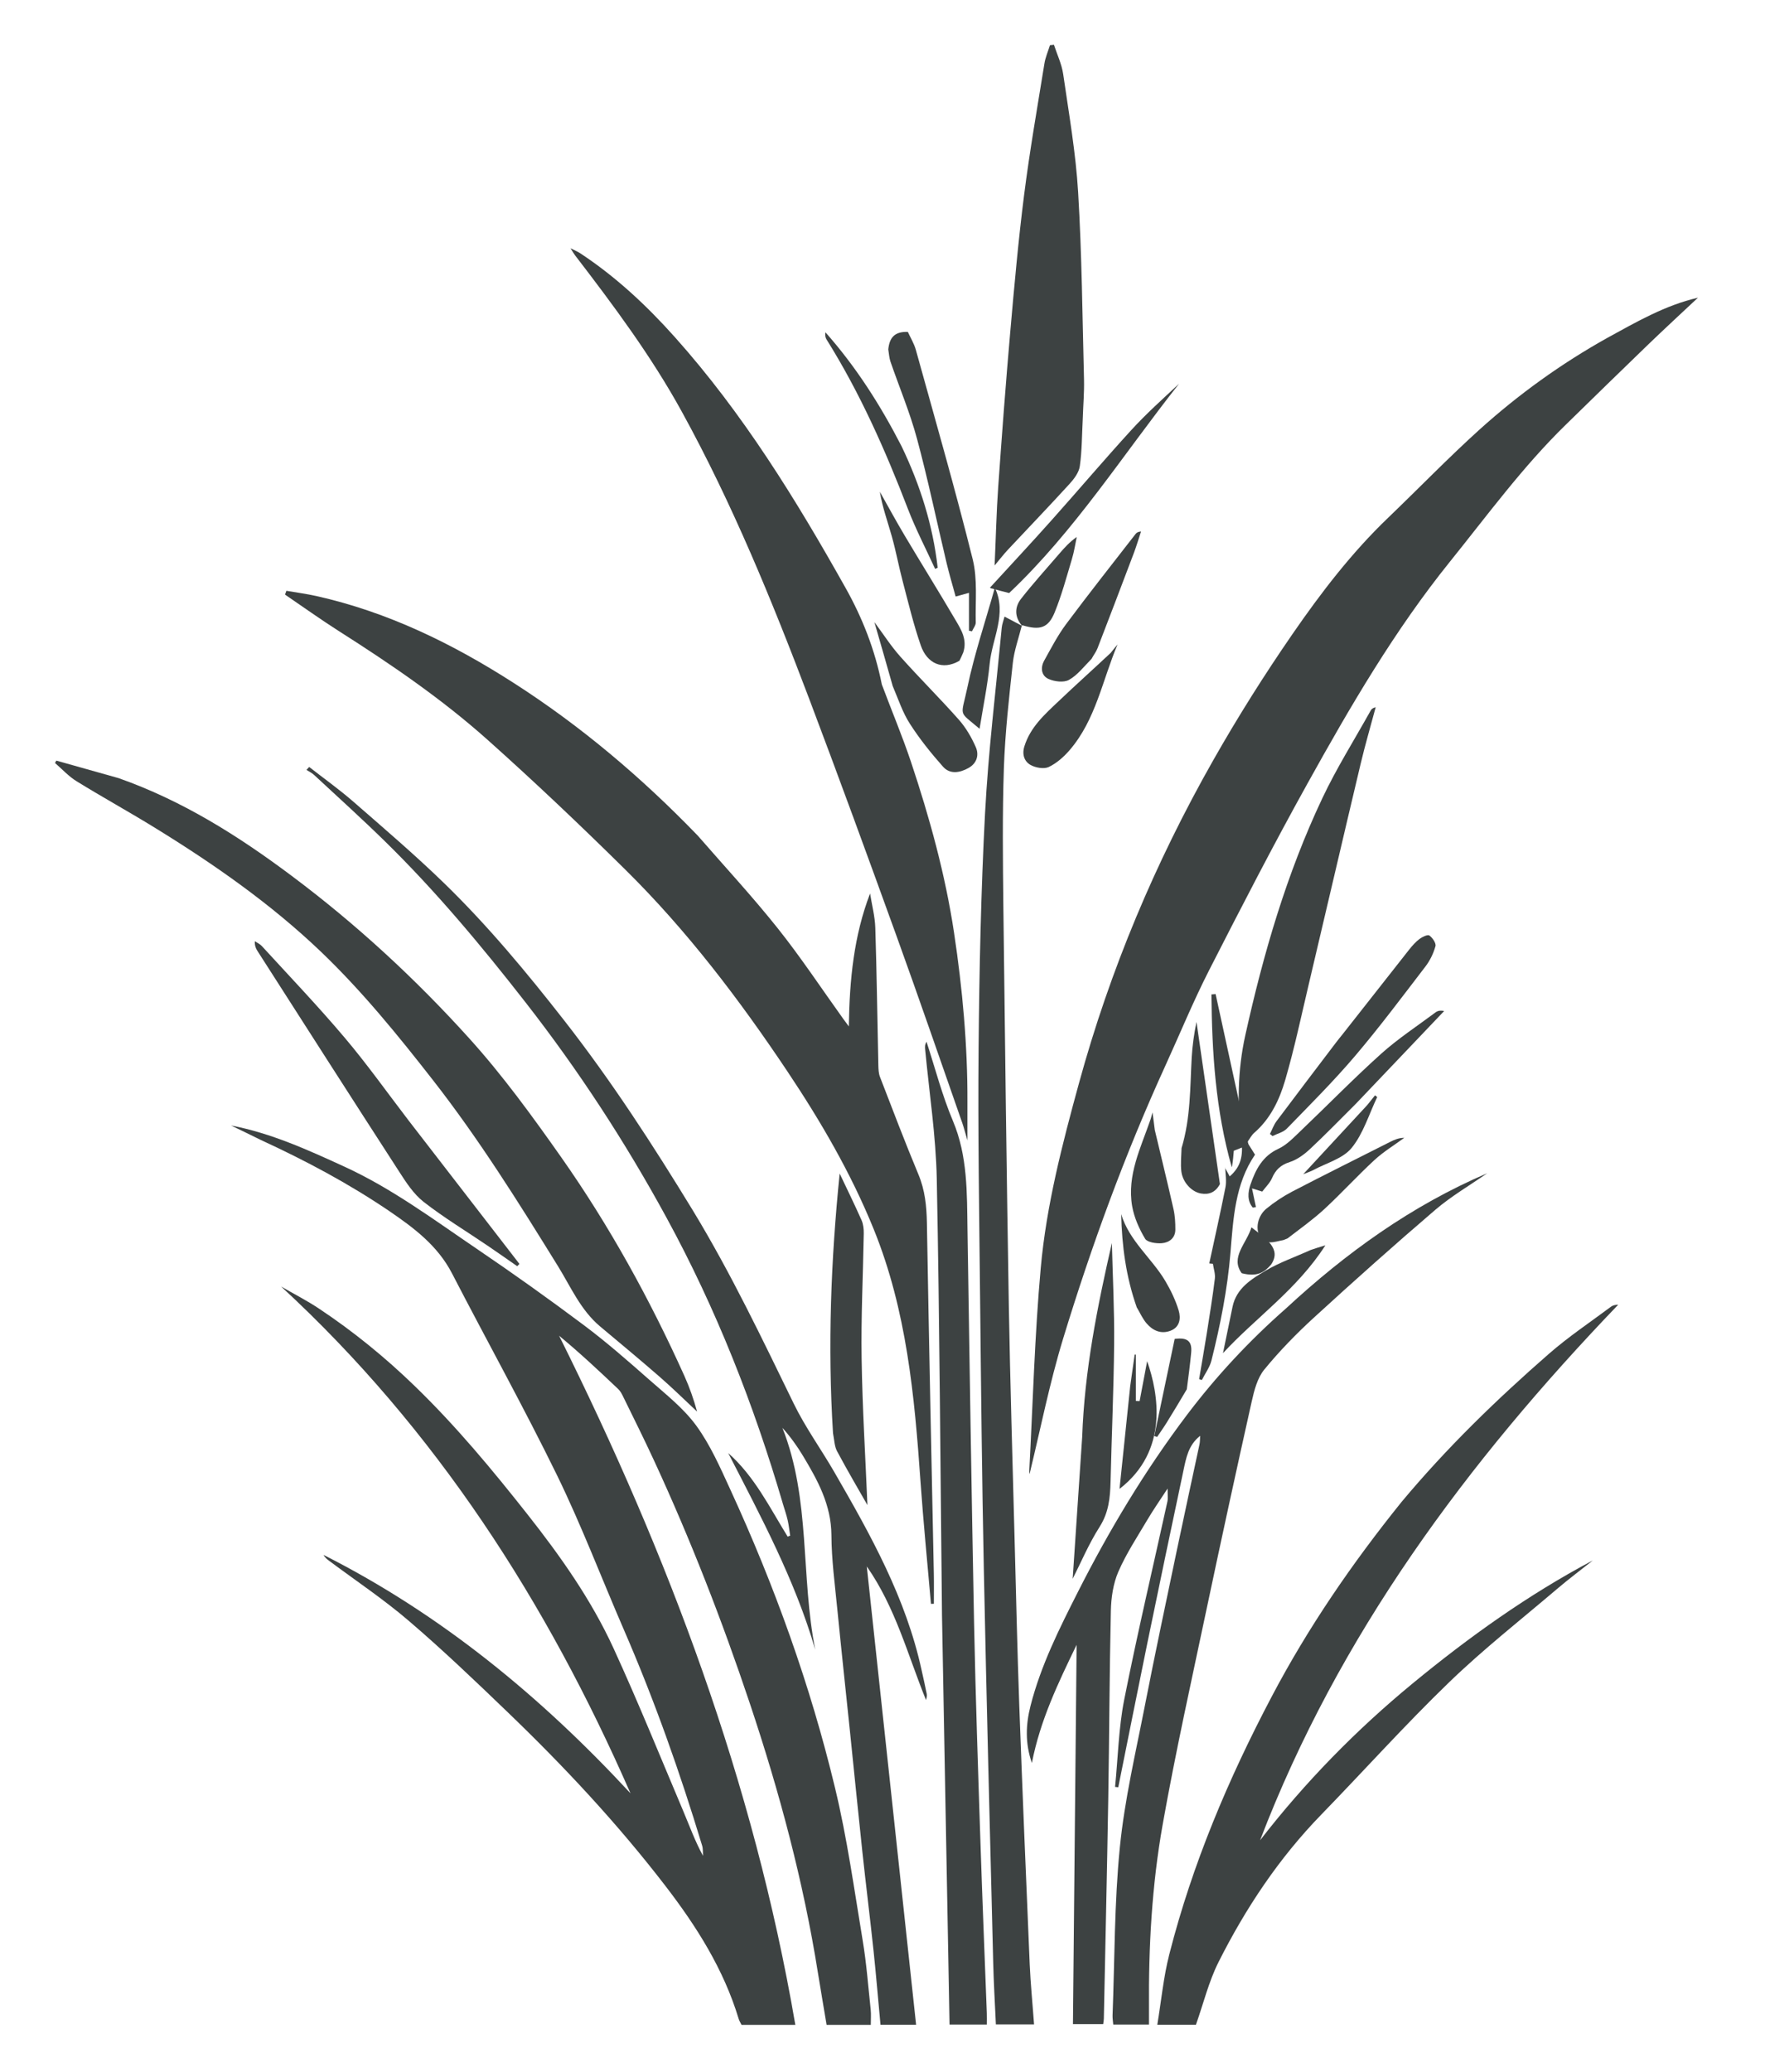 <?xml version="1.0" encoding="UTF-8"?>
<svg width="52px" height="61px" viewBox="0 0 52 61" version="1.1" xmlns="http://www.w3.org/2000/svg" xmlns:xlink="http://www.w3.org/1999/xlink">
    <title>grass-leaf-plant-13-svgrepo-com</title>
    <defs>
        <rect id="path-1" x="0" y="0" width="50.873" height="60"></rect>
    </defs>
    <g id="页面-1" stroke="none" stroke-width="1" fill="none" fill-rule="evenodd">
        <g id="形状库素材-植物" transform="translate(-724, -157)">
            <g id="grass-leaf-plant-13-svgrepo-com" transform="translate(724.702, 157.776)">
                <mask id="mask-2" fill="white">
                    <use xlink:href="#path-1"></use>
                </mask>
                <g id="SVGID_21_"></g>
                <g id="编组" mask="url(#mask-2)" fill="#3D4242" fill-rule="nonzero">
                    <g transform="translate(0.919, 0.54)" id="路径">
                        <path d="M6.065,32.249 C5.759,32.098 5.473,31.96 5.186,31.822 C6.371,32.049 7.452,32.542 8.53,33.036 C9.932,33.679 11.164,34.599 12.431,35.457 C13.496,36.179 14.545,36.926 15.576,37.698 C16.245,38.199 16.877,38.752 17.504,39.305 C17.99,39.733 18.515,40.144 18.891,40.658 C19.304,41.224 19.595,41.887 19.89,42.529 C21.196,45.367 22.253,48.297 22.982,51.332 C23.337,52.804 23.545,54.313 23.794,55.81 C23.907,56.485 23.958,57.171 24.031,57.852 C24.046,57.994 24.034,58.14 24.034,58.302 C23.605,58.302 23.179,58.302 22.732,58.302 C22.648,57.796 22.56,57.288 22.478,56.78 C22.047,54.066 21.337,51.424 20.464,48.819 C19.653,46.398 18.728,44.023 17.656,41.704 C17.359,41.06 17.042,40.426 16.73,39.789 C16.694,39.715 16.652,39.639 16.594,39.584 C16.03,39.048 15.461,38.517 14.851,38.012 C18.069,44.471 20.585,51.152 21.811,58.303 C21.251,58.303 20.749,58.303 20.226,58.303 C20.2,58.249 20.161,58.189 20.141,58.124 C19.701,56.669 18.906,55.411 17.986,54.215 C16.572,52.377 14.993,50.687 13.321,49.082 C12.374,48.171 11.422,47.262 10.424,46.408 C9.684,45.774 8.867,45.229 8.084,44.645 C8.018,44.596 7.952,44.546 7.912,44.466 C11.385,46.221 14.329,48.651 16.954,51.485 C14.491,45.86 11.233,40.778 6.661,36.563 C7.035,36.78 7.423,36.977 7.782,37.217 C8.789,37.886 9.723,38.647 10.593,39.489 C11.807,40.663 12.88,41.954 13.923,43.276 C14.899,44.513 15.803,45.794 16.458,47.222 C17.183,48.803 17.835,50.416 18.513,52.018 C18.697,52.453 18.856,52.897 19.092,53.327 C19.084,53.226 19.094,53.12 19.065,53.025 C18.41,50.861 17.656,48.732 16.754,46.656 C16.099,45.147 15.514,43.605 14.794,42.128 C13.812,40.12 12.723,38.162 11.695,36.175 C11.272,35.358 10.573,34.836 9.839,34.336 C8.65,33.53 7.388,32.859 6.065,32.249 Z"></path>
                        <path d="M45.741,8.628 C46.604,8.156 47.437,7.673 48.404,7.449 C47.919,7.904 47.43,8.354 46.951,8.815 C46.132,9.604 45.32,10.398 44.506,11.193 C43.242,12.426 42.204,13.848 41.101,15.216 C39.468,17.241 38.166,19.475 36.91,21.735 C35.899,23.553 34.945,25.403 33.999,27.256 C33.53,28.175 33.138,29.132 32.709,30.07 C31.519,32.676 30.536,35.361 29.701,38.096 C29.297,39.42 29.029,40.784 28.712,42.082 C28.714,42.096 28.701,42.047 28.703,41.998 C28.809,40.004 28.862,38.006 29.041,36.019 C29.207,34.17 29.676,32.37 30.167,30.578 C31.081,27.243 32.414,24.08 34.119,21.075 C34.842,19.801 35.627,18.556 36.461,17.348 C37.299,16.135 38.199,14.96 39.273,13.931 C40.175,13.066 41.045,12.166 41.972,11.329 C43.119,10.296 44.368,9.394 45.741,8.628 Z"></path>
                        <path d="M18.934,23.285 C19.734,24.204 20.549,25.083 21.294,26.018 C21.978,26.876 22.584,27.794 23.225,28.686 C23.259,28.734 23.295,28.781 23.387,28.905 C23.407,27.519 23.537,26.233 24.013,24.991 C24.066,25.328 24.156,25.664 24.167,26.002 C24.21,27.354 24.227,28.707 24.257,30.059 C24.26,30.171 24.265,30.29 24.305,30.393 C24.676,31.353 25.042,32.316 25.438,33.265 C25.631,33.727 25.678,34.194 25.687,34.687 C25.746,38.131 25.821,41.575 25.891,45.018 C25.897,45.313 25.892,45.609 25.892,45.904 C25.863,45.905 25.835,45.906 25.807,45.907 C25.703,44.708 25.583,43.511 25.499,42.311 C25.322,39.779 25.09,37.263 24.12,34.875 C23.452,33.23 22.564,31.706 21.581,30.235 C20.163,28.114 18.621,26.084 16.799,24.286 C15.477,22.982 14.129,21.703 12.744,20.467 C11.393,19.261 9.897,18.241 8.368,17.269 C7.827,16.925 7.306,16.551 6.776,16.191 C6.79,16.153 6.803,16.116 6.817,16.079 C7.111,16.13 7.408,16.168 7.698,16.233 C9.807,16.704 11.715,17.638 13.513,18.792 C15.495,20.062 17.284,21.577 18.934,23.285 Z"></path>
                        <path d="M36.265,37.21 C38.042,35.565 39.97,34.18 42.195,33.228 C41.685,33.583 41.14,33.9 40.67,34.301 C39.458,35.338 38.268,36.4 37.092,37.476 C36.57,37.954 36.072,38.465 35.625,39.011 C35.423,39.259 35.331,39.618 35.258,39.942 C34.805,41.968 34.363,43.997 33.934,46.028 C33.486,48.151 33.013,50.27 32.633,52.406 C32.316,54.189 32.216,55.999 32.23,57.812 C32.232,57.966 32.23,58.12 32.23,58.293 C31.866,58.293 31.534,58.293 31.177,58.293 C31.17,58.206 31.155,58.117 31.157,58.028 C31.22,56.375 31.208,54.715 31.372,53.072 C31.512,51.668 31.84,50.282 32.111,48.893 C32.408,47.375 32.73,45.861 33.047,44.347 C33.266,43.299 33.496,42.253 33.719,41.206 C33.734,41.136 33.731,41.062 33.738,40.959 C33.388,41.233 33.324,41.614 33.246,41.978 C32.885,43.673 32.531,45.369 32.181,47.066 C31.891,48.479 31.61,49.894 31.325,51.307 C31.293,51.303 31.262,51.301 31.231,51.297 C31.317,50.438 31.334,49.567 31.501,48.723 C31.889,46.77 32.348,44.829 32.775,42.884 C32.793,42.798 32.778,42.705 32.778,42.512 C32.547,42.866 32.355,43.14 32.186,43.426 C31.887,43.931 31.56,44.426 31.327,44.961 C31.176,45.31 31.116,45.72 31.107,46.104 C31.065,47.957 31.061,49.81 31.03,51.663 C30.994,53.817 30.944,55.971 30.9,58.125 C30.9,58.167 30.891,58.207 30.881,58.28 C30.607,58.28 30.332,58.28 29.99,58.28 C30.026,54.573 30.061,50.865 30.098,47.113 C29.554,48.237 29.026,49.332 28.78,50.592 C28.576,50.004 28.601,49.456 28.74,48.909 C29.043,47.722 29.588,46.636 30.14,45.548 C31.063,43.727 32.109,41.987 33.34,40.355 C34.202,39.215 35.172,38.17 36.265,37.21 Z"></path>
                        <path d="M24.359,18.836 C24.648,19.61 24.961,20.35 25.216,21.111 C25.766,22.756 26.228,24.429 26.487,26.147 C26.736,27.801 26.888,29.467 26.881,31.142 C26.88,31.492 26.881,31.843 26.881,32.263 C26.821,32.057 26.782,31.899 26.729,31.747 C26.084,29.904 25.449,28.058 24.785,26.223 C23.942,23.892 23.091,21.564 22.214,19.246 C21.123,16.368 19.959,13.52 18.472,10.815 C17.572,9.175 16.457,7.68 15.32,6.2 C15.289,6.159 15.264,6.115 15.187,5.994 C15.33,6.065 15.399,6.093 15.461,6.133 C16.514,6.825 17.424,7.673 18.261,8.61 C20.267,10.853 21.829,13.389 23.291,15.994 C23.787,16.877 24.156,17.814 24.359,18.836 Z"></path>
                        <path d="M39.672,42.905 C41,41.315 42.468,39.892 44.011,38.546 C44.588,38.042 45.232,37.612 45.848,37.153 C45.9,37.114 45.973,37.102 46.054,37.099 C41.599,41.739 37.82,46.818 35.503,52.868 C36.826,51.16 38.329,49.623 39.998,48.25 C41.656,46.885 43.399,45.638 45.309,44.626 C44.957,44.906 44.594,45.176 44.252,45.468 C43.181,46.379 42.071,47.25 41.063,48.225 C39.767,49.477 38.562,50.82 37.306,52.112 C36.057,53.396 35.078,54.867 34.279,56.454 C33.99,57.029 33.836,57.67 33.613,58.3 C33.297,58.3 32.935,58.3 32.475,58.3 C32.593,57.589 32.657,56.897 32.827,56.232 C33.505,53.572 34.567,51.061 35.848,48.633 C36.921,46.596 38.216,44.712 39.672,42.905 Z"></path>
                        <path d="M18.806,34.347 C19.922,36.188 20.835,38.106 21.767,40.017 C22.108,40.716 22.572,41.355 22.962,42.031 C24.031,43.879 25.071,45.741 25.53,47.855 C25.58,48.086 25.635,48.315 25.68,48.546 C25.692,48.606 25.682,48.669 25.661,48.738 C25.122,47.412 24.761,46.01 23.916,44.805 C24.4,49.297 24.883,53.79 25.369,58.3 C25.012,58.3 24.672,58.3 24.32,58.3 C24.251,57.563 24.191,56.839 24.115,56.119 C24.011,55.139 23.888,54.162 23.783,53.182 C23.657,52.006 23.541,50.827 23.419,49.65 C23.296,48.462 23.167,47.275 23.05,46.086 C22.978,45.351 22.878,44.616 22.874,43.88 C22.868,42.993 22.47,42.27 22.037,41.55 C21.864,41.262 21.666,40.987 21.43,40.724 C22.267,42.833 21.965,45.095 22.398,47.256 C21.802,45.211 20.802,43.348 19.833,41.466 C20.611,42.156 21.055,43.071 21.584,43.926 C21.609,43.918 21.633,43.909 21.659,43.899 C21.635,43.748 21.62,43.596 21.586,43.447 C21.549,43.287 21.495,43.131 21.448,42.974 C20.59,40.043 19.478,37.215 18.01,34.526 C16.798,32.304 15.42,30.193 13.862,28.197 C12.568,26.538 11.222,24.924 9.714,23.449 C9.036,22.785 8.33,22.148 7.634,21.502 C7.569,21.441 7.485,21.402 7.409,21.352 C7.436,21.323 7.462,21.295 7.488,21.266 C7.925,21.607 8.378,21.93 8.795,22.293 C9.693,23.076 10.602,23.852 11.457,24.681 C12.747,25.933 13.893,27.312 15,28.728 C16.394,30.511 17.619,32.401 18.806,34.347 Z"></path>
                        <path d="M1.874,21.595 C3.761,22.26 5.406,23.299 6.975,24.474 C8.88,25.899 10.623,27.506 12.209,29.263 C13.193,30.352 14.063,31.55 14.909,32.751 C16.335,34.777 17.525,36.94 18.542,39.195 C18.692,39.53 18.816,39.878 18.916,40.246 C18.55,39.904 18.193,39.552 17.815,39.223 C17.236,38.719 16.645,38.229 16.057,37.737 C15.484,37.255 15.197,36.577 14.817,35.963 C13.658,34.089 12.491,32.222 11.131,30.482 C10.106,29.17 9.055,27.876 7.849,26.72 C6.364,25.299 4.685,24.128 2.937,23.053 C2.178,22.585 1.395,22.155 0.636,21.687 C0.402,21.544 0.21,21.331 0,21.149 C0.013,21.125 0.025,21.103 0.039,21.079 C0.643,21.248 1.246,21.418 1.874,21.595 Z"></path>
                        <path d="M28.483,17.103 C28.393,17.468 28.26,17.829 28.219,18.199 C28.107,19.231 27.99,20.266 27.955,21.303 C27.909,22.664 27.925,24.028 27.94,25.392 C27.986,29.306 28.035,33.221 28.101,37.136 C28.14,39.415 28.211,41.694 28.27,43.974 C28.313,45.628 28.351,47.283 28.41,48.936 C28.502,51.463 28.609,53.989 28.716,56.515 C28.741,57.096 28.8,57.676 28.844,58.288 C28.457,58.288 28.099,58.288 27.719,58.288 C27.691,57.671 27.655,57.061 27.64,56.449 C27.544,52.588 27.442,48.727 27.364,44.865 C27.309,42.201 27.282,39.536 27.254,36.87 C27.229,34.434 27.188,31.997 27.21,29.562 C27.231,27.25 27.279,24.938 27.4,22.631 C27.496,20.807 27.72,18.99 27.891,17.17 C27.902,17.06 27.945,16.954 27.975,16.839 C28.138,16.926 28.29,17.007 28.464,17.097 C28.487,17.106 28.483,17.103 28.483,17.103 Z"></path>
                        <path d="M26.132,46.261 C26.085,41.952 26.062,37.674 25.978,33.397 C25.953,32.125 25.755,30.856 25.636,29.585 C25.629,29.514 25.625,29.443 25.676,29.357 C25.93,30.134 26.135,30.932 26.452,31.683 C26.891,32.725 26.866,33.804 26.883,34.891 C26.944,38.752 27,42.613 27.077,46.473 C27.121,48.658 27.196,50.843 27.268,53.027 C27.322,54.67 27.391,56.313 27.452,57.956 C27.456,58.06 27.453,58.164 27.453,58.292 C27.108,58.292 26.769,58.292 26.354,58.292 C26.279,54.295 26.205,50.293 26.132,46.261 Z"></path>
                        <path d="M30.279,11.016 C30.254,11.501 30.256,11.96 30.192,12.41 C30.166,12.595 30.024,12.785 29.889,12.932 C29.292,13.586 28.677,14.225 28.071,14.872 C27.954,14.998 27.848,15.135 27.682,15.333 C27.719,14.51 27.735,13.766 27.788,13.024 C27.895,11.5 28.01,9.976 28.143,8.454 C28.261,7.109 28.381,5.763 28.551,4.424 C28.715,3.131 28.941,1.845 29.149,0.558 C29.178,0.373 29.257,0.196 29.313,0.014 C29.352,0.01 29.391,0.004 29.429,0 C29.523,0.289 29.66,0.573 29.703,0.87 C29.87,2.027 30.074,3.185 30.143,4.35 C30.253,6.186 30.269,8.026 30.316,9.864 C30.325,10.237 30.292,10.612 30.279,11.016 Z"></path>
                        <path d="M34.464,33.056 C34.51,33.141 34.556,33.225 34.608,33.321 C34.942,33.035 35.006,32.706 34.954,32.27 C34.828,31.236 34.839,30.198 35.067,29.169 C35.599,26.768 36.283,24.414 37.338,22.185 C37.756,21.3 38.282,20.465 38.76,19.608 C38.784,19.565 38.818,19.527 38.909,19.508 C38.76,20.065 38.597,20.62 38.464,21.181 C37.955,23.32 37.458,25.462 36.952,27.601 C36.724,28.565 36.52,29.536 36.243,30.486 C36.074,31.064 35.812,31.62 35.332,32.037 C35.249,32.109 35.197,32.216 35.124,32.317 C35.201,32.439 35.272,32.551 35.354,32.681 C34.764,33.545 34.713,34.569 34.631,35.567 C34.542,36.646 34.332,37.696 34.071,38.74 C34.02,38.944 33.884,39.125 33.788,39.317 C33.76,39.309 33.734,39.299 33.707,39.29 C33.783,38.837 33.863,38.384 33.935,37.931 C34.019,37.398 34.105,36.865 34.171,36.33 C34.188,36.189 34.134,36.039 34.113,35.894 C34.077,35.89 34.042,35.887 34.006,35.883 C34.166,35.137 34.335,34.393 34.483,33.644 C34.518,33.465 34.486,33.273 34.476,33.07 C34.466,33.054 34.464,33.056 34.464,33.056 Z"></path>
                        <path d="M10.418,31.676 C11.514,33.096 12.598,34.497 13.682,35.898 C13.66,35.921 13.639,35.943 13.617,35.965 C13.328,35.765 13.042,35.562 12.751,35.365 C12.119,34.936 11.462,34.54 10.861,34.072 C10.564,33.84 10.342,33.496 10.134,33.173 C8.736,31.014 7.351,28.847 5.963,26.682 C5.915,26.608 5.88,26.525 5.887,26.397 C5.957,26.443 6.038,26.479 6.093,26.539 C6.908,27.429 7.744,28.303 8.522,29.223 C9.185,30.004 9.779,30.843 10.418,31.676 Z"></path>
                        <path d="M22.921,40.881 C22.761,38.315 22.859,35.782 23.117,33.237 C23.334,33.695 23.558,34.15 23.762,34.611 C23.815,34.731 23.829,34.872 23.827,35.003 C23.807,36.229 23.744,37.457 23.764,38.683 C23.787,40.164 23.879,41.645 23.935,42.999 C23.684,42.559 23.351,41.993 23.042,41.416 C22.961,41.265 22.96,41.08 22.921,40.881 Z"></path>
                        <path d="M30.262,40.993 C30.33,39.042 30.706,37.164 31.137,35.282 C31.162,36.274 31.213,37.267 31.203,38.258 C31.191,39.609 31.13,40.959 31.098,42.311 C31.086,42.777 31.046,43.213 30.778,43.635 C30.449,44.151 30.21,44.723 29.982,45.169 C30.07,43.855 30.165,42.439 30.262,40.993 Z"></path>
                        <path d="M24.549,8.972 C24.584,8.64 24.72,8.442 25.126,8.457 C25.201,8.622 25.309,8.797 25.362,8.987 C25.931,11.037 26.521,13.084 27.036,15.149 C27.184,15.742 27.111,16.39 27.126,17.013 C27.128,17.099 27.053,17.185 27.015,17.272 C26.986,17.266 26.956,17.26 26.927,17.255 C26.927,16.884 26.927,16.512 26.927,16.139 C26.831,16.166 26.723,16.196 26.534,16.248 C26.439,15.9 26.343,15.581 26.266,15.257 C25.976,14.038 25.721,12.809 25.395,11.6 C25.187,10.83 24.874,10.086 24.613,9.33 C24.578,9.223 24.57,9.108 24.549,8.972 Z"></path>
                        <path d="M37.941,29.127 C38.604,28.287 39.25,27.462 39.899,26.639 C39.99,26.525 40.089,26.413 40.204,26.327 C40.285,26.267 40.444,26.193 40.491,26.228 C40.584,26.297 40.695,26.456 40.67,26.543 C40.612,26.754 40.509,26.966 40.375,27.141 C39.694,28.028 39.024,28.926 38.3,29.777 C37.667,30.521 36.972,31.213 36.291,31.914 C36.186,32.022 36.011,32.062 35.869,32.133 C35.844,32.113 35.818,32.092 35.793,32.072 C35.858,31.945 35.905,31.805 35.99,31.692 C36.561,30.929 37.139,30.172 37.715,29.413 C37.785,29.322 37.855,29.232 37.941,29.127 Z"></path>
                        <path d="M24.68,18.884 C24.501,18.25 24.325,17.64 24.14,17.001 C24.402,17.353 24.629,17.709 24.908,18.021 C25.469,18.65 26.069,19.243 26.628,19.874 C26.835,20.108 27,20.392 27.126,20.678 C27.228,20.91 27.164,21.155 26.913,21.296 C26.657,21.439 26.368,21.489 26.163,21.259 C25.81,20.861 25.473,20.442 25.186,19.994 C24.971,19.663 24.846,19.273 24.68,18.884 Z"></path>
                        <path d="M30.537,18.084 C30.313,18.31 30.124,18.562 29.873,18.702 C29.72,18.787 29.446,18.753 29.271,18.675 C29.057,18.58 29.027,18.342 29.143,18.134 C29.346,17.77 29.539,17.395 29.787,17.062 C30.455,16.166 31.149,15.29 31.835,14.406 C31.865,14.367 31.909,14.34 31.996,14.332 C31.927,14.541 31.865,14.752 31.788,14.957 C31.433,15.896 31.076,16.834 30.714,17.77 C30.674,17.874 30.602,17.966 30.537,18.084 Z"></path>
                        <path d="M26.759,17.893 C26.715,17.999 26.674,18.081 26.646,18.139 C26.138,18.434 25.689,18.212 25.508,17.691 C25.293,17.073 25.141,16.433 24.974,15.799 C24.858,15.362 24.777,14.915 24.654,14.479 C24.533,14.047 24.377,13.624 24.301,13.163 C24.543,13.591 24.777,14.025 25.03,14.449 C25.531,15.291 26.05,16.122 26.546,16.967 C26.706,17.239 26.878,17.525 26.759,17.893 Z"></path>
                        <path d="M38.32,31.188 C37.861,31.644 37.427,32.093 36.97,32.519 C36.8,32.678 36.593,32.829 36.376,32.899 C36.111,32.984 35.961,33.126 35.856,33.369 C35.793,33.516 35.666,33.635 35.567,33.768 C35.457,33.734 35.372,33.707 35.265,33.674 C35.304,33.859 35.343,34.041 35.381,34.223 C35.351,34.229 35.32,34.236 35.29,34.241 C35.12,34.046 35.143,33.785 35.218,33.568 C35.368,33.13 35.568,32.726 36.043,32.508 C36.289,32.394 36.493,32.177 36.695,31.985 C37.488,31.23 38.252,30.445 39.066,29.714 C39.565,29.265 40.134,28.894 40.675,28.49 C40.735,28.446 40.814,28.427 40.926,28.452 C40.062,29.358 39.199,30.266 38.32,31.188 Z"></path>
                        <path d="M27.544,15.988 C28.154,15.322 28.77,14.663 29.37,13.99 C30.153,13.114 30.913,12.217 31.706,11.35 C32.147,10.867 32.636,10.429 33.117,9.982 C31.467,12.066 30.039,14.324 28.11,16.145 C27.947,16.104 27.769,16.06 27.569,16.003 C27.546,15.99 27.544,15.988 27.544,15.988 Z"></path>
                        <path d="M31.104,17.905 C31.177,17.81 31.241,17.735 31.304,17.659 C30.857,18.712 30.664,19.873 29.894,20.768 C29.723,20.967 29.51,21.156 29.277,21.267 C29.136,21.333 28.889,21.29 28.741,21.207 C28.558,21.104 28.485,20.9 28.558,20.663 C28.731,20.098 29.153,19.722 29.56,19.337 C30.064,18.858 30.581,18.394 31.104,17.905 Z"></path>
                        <path d="M36.313,35.146 C36.251,35.168 36.214,35.192 36.175,35.199 C35.935,35.242 35.675,35.364 35.497,35.082 C35.359,34.862 35.433,34.481 35.688,34.272 C35.922,34.08 36.18,33.909 36.449,33.768 C37.406,33.271 38.371,32.792 39.333,32.306 C39.459,32.242 39.589,32.186 39.752,32.185 C39.458,32.401 39.141,32.592 38.875,32.837 C38.37,33.303 37.906,33.812 37.402,34.279 C37.067,34.588 36.692,34.855 36.313,35.146 Z"></path>
                        <path d="M33.19,32.488 C33.459,31.596 33.44,30.701 33.489,29.812 C33.51,29.463 33.559,29.115 33.63,28.773 C33.86,30.37 34.092,31.967 34.32,33.547 C34.189,33.793 33.996,33.866 33.758,33.824 C33.481,33.774 33.219,33.49 33.183,33.169 C33.158,32.954 33.182,32.733 33.19,32.488 Z"></path>
                        <path d="M32.401,31.953 C32.589,32.745 32.778,33.512 32.952,34.283 C32.997,34.479 33.008,34.687 33.007,34.889 C33.006,35.139 32.821,35.271 32.608,35.288 C32.443,35.301 32.18,35.263 32.116,35.157 C31.941,34.865 31.794,34.535 31.735,34.202 C31.575,33.283 31.994,32.467 32.28,31.631 C32.293,31.592 32.302,31.553 32.335,31.437 C32.361,31.651 32.38,31.789 32.401,31.953 Z"></path>
                        <path d="M24.94,11.822 C25.493,12.974 25.863,14.154 26.005,15.4 C25.98,15.412 25.955,15.422 25.929,15.434 C25.66,14.846 25.359,14.27 25.128,13.669 C24.463,11.939 23.715,10.251 22.728,8.675 C22.694,8.62 22.683,8.55 22.698,8.468 C23.594,9.479 24.314,10.605 24.94,11.822 Z"></path>
                        <path d="M36.99,35.489 C37.125,35.442 37.239,35.407 37.427,35.35 C36.591,36.654 35.371,37.482 34.41,38.526 C34.501,38.081 34.595,37.62 34.692,37.159 C34.805,36.613 35.249,36.344 35.671,36.094 C36.077,35.853 36.534,35.696 36.99,35.489 Z"></path>
                        <path d="M31.869,37.175 C31.551,36.273 31.432,35.363 31.411,34.432 C31.65,35.225 32.315,35.73 32.714,36.406 C32.874,36.677 33.014,36.969 33.105,37.269 C33.174,37.5 33.142,37.764 32.855,37.869 C32.574,37.971 32.336,37.856 32.156,37.645 C32.043,37.513 31.971,37.347 31.869,37.175 Z"></path>
                        <path d="M28.488,17.106 C28.268,16.851 28.268,16.563 28.46,16.316 C28.815,15.861 29.205,15.434 29.581,14.995 C29.733,14.818 29.888,14.643 30.102,14.495 C30.056,14.71 30.025,14.929 29.961,15.139 C29.803,15.667 29.66,16.202 29.453,16.711 C29.264,17.177 29.019,17.248 28.504,17.095 C28.483,17.103 28.487,17.106 28.488,17.106 Z"></path>
                        <path d="M31.677,39.494 C31.724,39.166 31.765,38.867 31.808,38.568 C31.819,38.568 31.832,38.568 31.843,38.567 C31.843,39.022 31.843,39.478 31.843,39.933 C31.88,39.935 31.916,39.935 31.954,39.937 C32.029,39.539 32.105,39.14 32.176,38.762 C32.511,39.715 32.816,41.4 31.362,42.522 C31.466,41.523 31.57,40.523 31.677,39.494 Z"></path>
                        <path d="M27.689,15.989 C28.054,16.751 27.61,17.479 27.537,18.223 C27.474,18.87 27.34,19.51 27.239,20.142 C26.597,19.596 26.691,19.823 26.881,18.917 C27.085,17.948 27.405,16.998 27.682,16.013 C27.688,15.988 27.69,15.99 27.689,15.989 Z"></path>
                        <path d="M34.669,33.052 C34.19,31.369 34.086,29.669 34.07,27.964 C34.111,27.961 34.152,27.956 34.193,27.953 C34.515,29.431 34.838,30.908 35.162,32.395 C35.002,32.459 34.873,32.509 34.729,32.566 C34.718,32.703 34.706,32.847 34.678,33.024 C34.663,33.056 34.667,33.054 34.669,33.052 Z"></path>
                        <path d="M33.344,39.59 C33.142,39.93 32.953,40.248 32.757,40.562 C32.667,40.708 32.567,40.848 32.471,40.991 C32.442,40.983 32.414,40.974 32.386,40.966 C32.587,40.01 32.788,39.054 32.987,38.106 C33.366,38.055 33.506,38.176 33.473,38.515 C33.439,38.866 33.394,39.216 33.344,39.59 Z"></path>
                        <path d="M38.662,31.219 C38.749,31.113 38.82,31.024 38.89,30.934 C38.911,30.95 38.932,30.968 38.954,30.985 C38.711,31.49 38.546,32.059 38.201,32.482 C37.945,32.797 37.458,32.926 37.072,33.134 C37.003,33.172 36.926,33.195 36.775,33.256 C37.432,32.546 38.039,31.889 38.662,31.219 Z"></path>
                        <path d="M35.826,35.919 C35.638,36.134 35.434,36.291 34.963,36.172 C34.615,35.704 35.106,35.298 35.249,34.821 C35.691,35.165 36.143,35.456 35.826,35.919 Z"></path>
                    </g>
                </g>
            </g>
        </g>
    </g>
</svg>